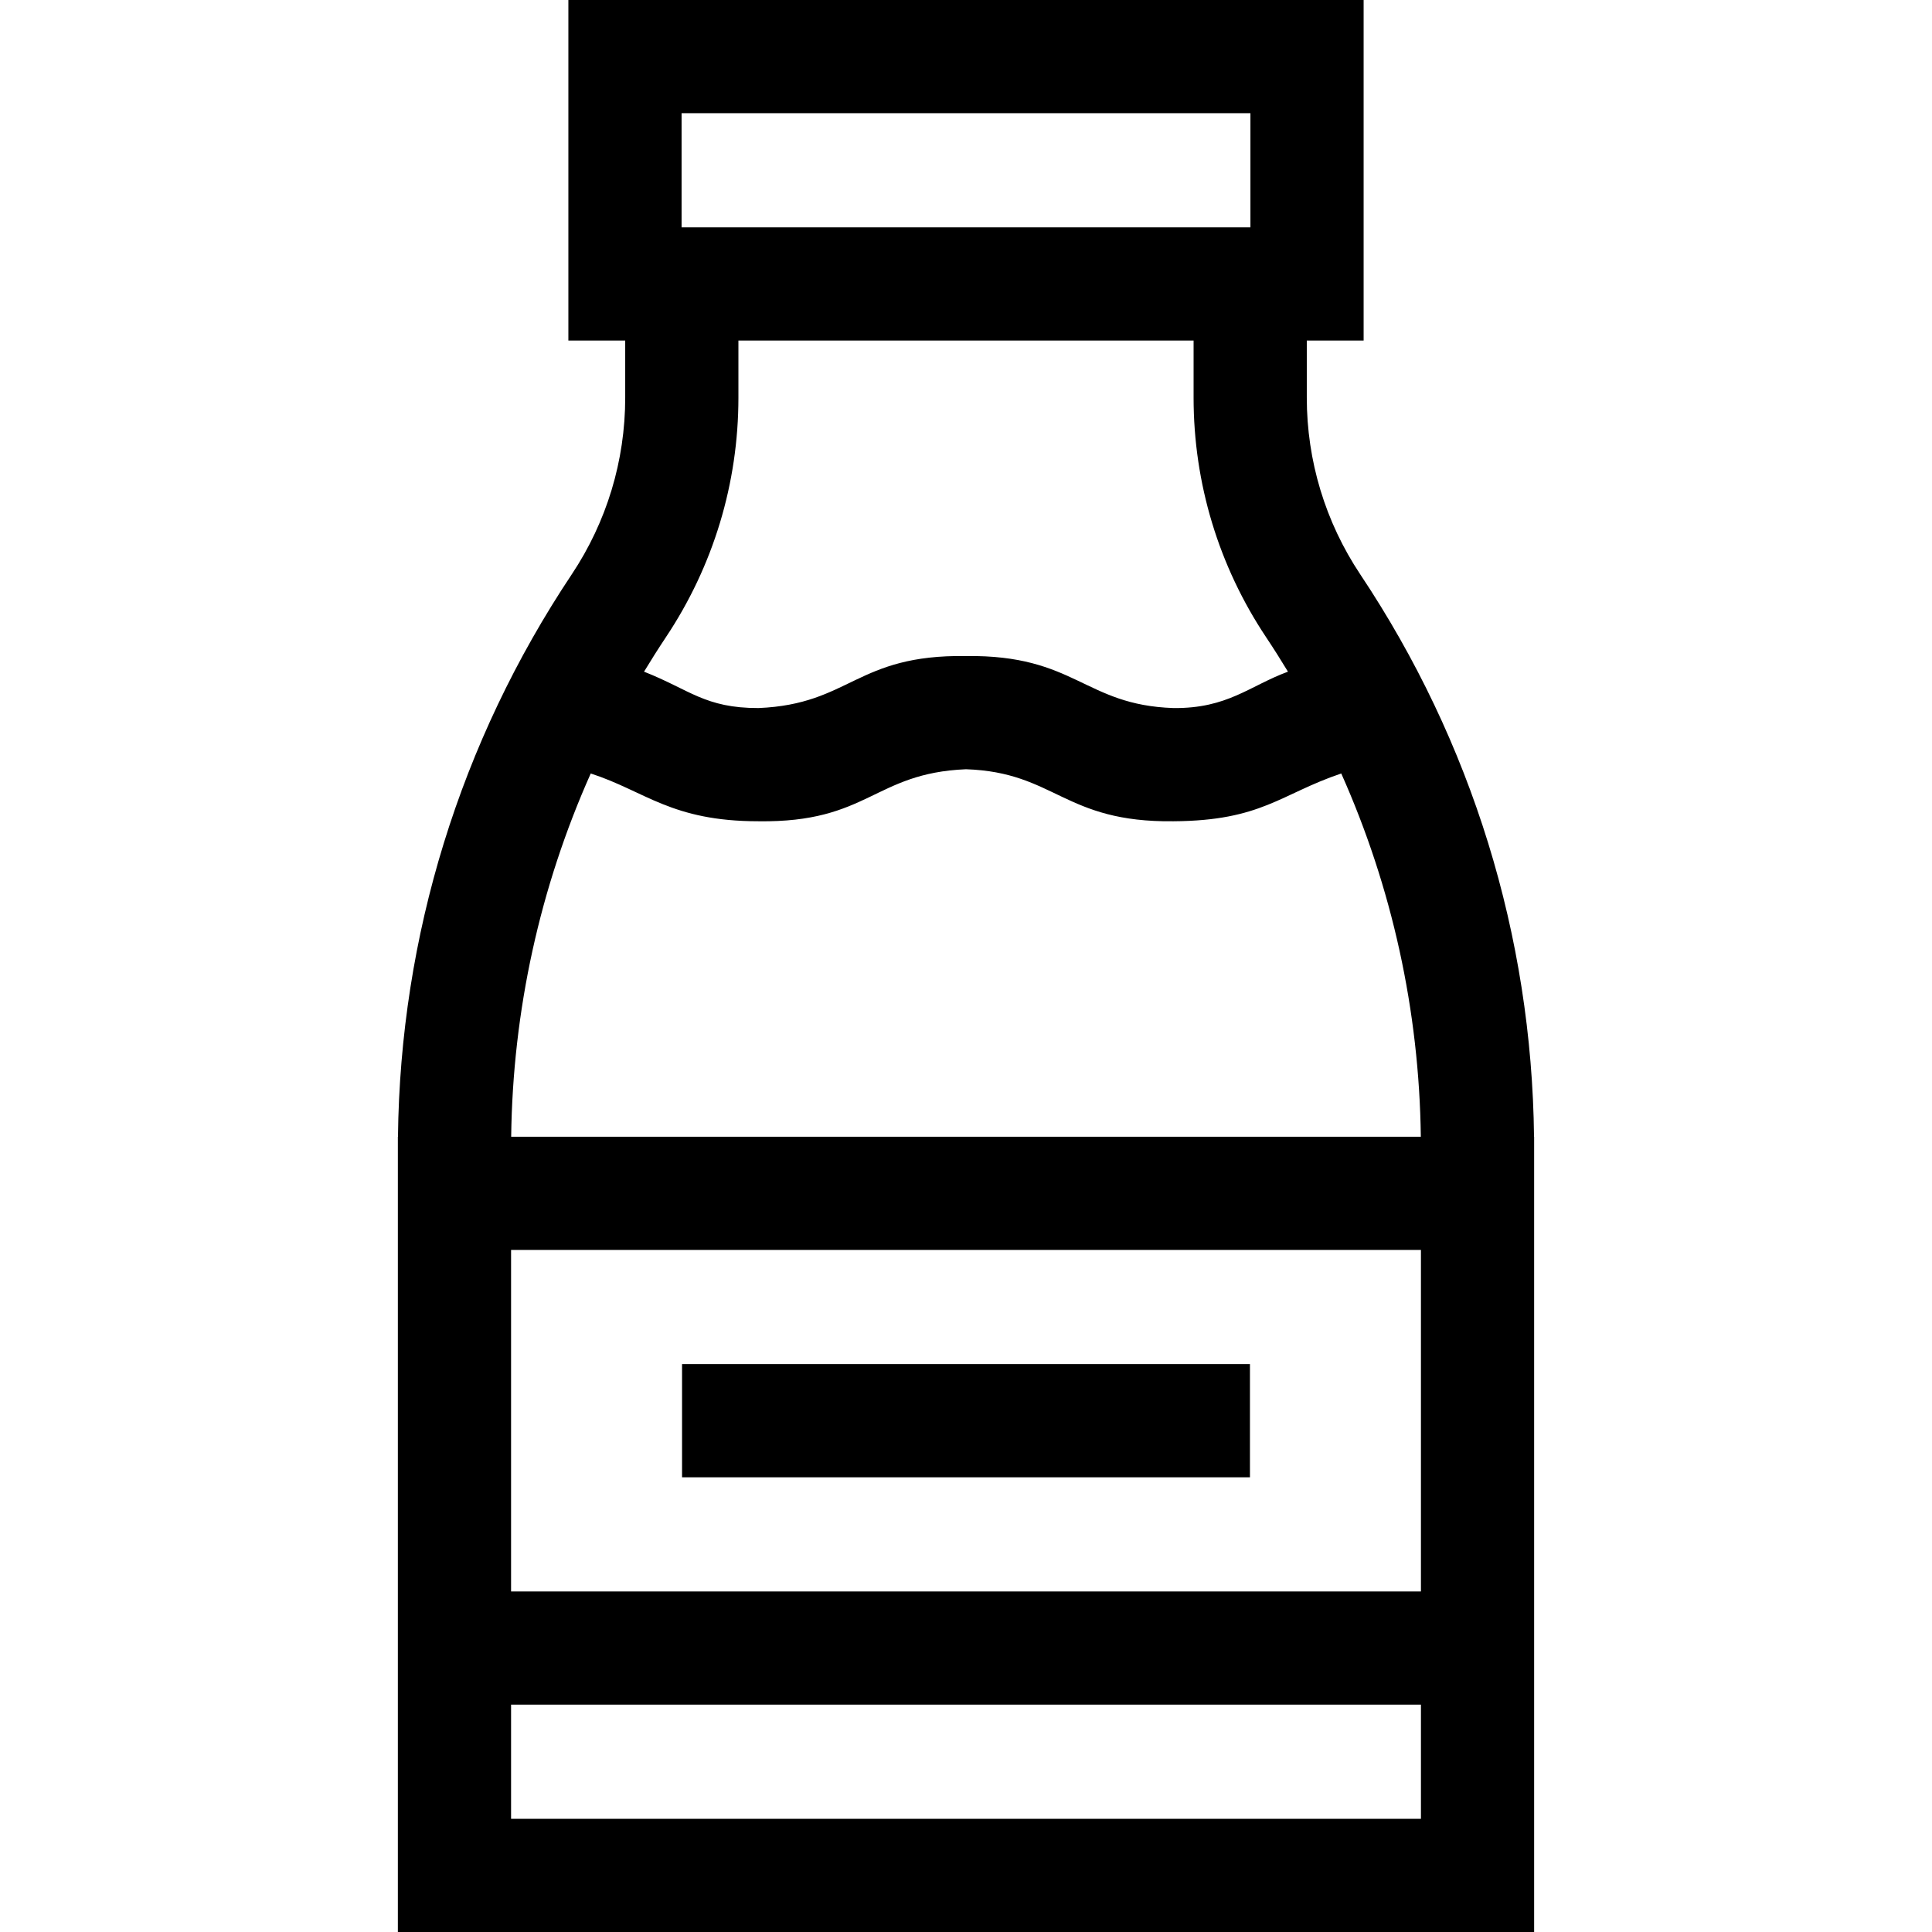 <svg id="Capa_1" enable-background="new 0 0 512 512" height="512" viewBox="0 0 512 512" width="512" xmlns="http://www.w3.org/2000/svg"><g><path d="m406.534 301.25c-.598-53.215-16.475-104.673-46.031-149.005-9.283-13.926-14.19-30.133-14.19-46.87v-15.125h15.062v-90.25h-210.75v90.25h15.062v15.125c0 16.737-4.907 32.944-14.19 46.87-29.556 44.332-45.433 95.79-46.031 149.005h-.029v210.75h301.125v-210.75zm-29.972 30v90.5h-241.124v-90.5zm-195.937-301.25h150.75v30.25h-150.75zm135.687 60.25v15.125c0 22.679 6.649 44.641 19.229 63.511 2.001 3.001 3.922 6.043 5.782 9.116-10.186 3.754-15.991 9.784-30.338 9.64-23.708-.79-25.934-14.145-54.993-13.784-29.172-.418-30.566 12.759-54.985 13.784-14.183.026-18.253-4.896-30.333-9.639 1.86-3.073 3.782-6.115 5.783-9.117 12.58-18.87 19.229-40.832 19.229-63.511v-15.125zm-159.759 114.731c14.448 4.676 21.344 12.669 44.454 12.661 29.171.418 30.565-12.759 54.985-13.784 23.708.79 25.934 14.145 54.993 13.784 23.376-.135 28.326-7.214 44.46-12.661 13.47 30.185 20.666 62.834 21.088 96.269h-241.067c.422-33.435 7.618-66.083 21.087-96.269zm220.009 277.019h-241.124v-30.25h241.125v30.25z"/><path d="m180.75 361.5h150.5v30h-150.5z"/></g></svg>